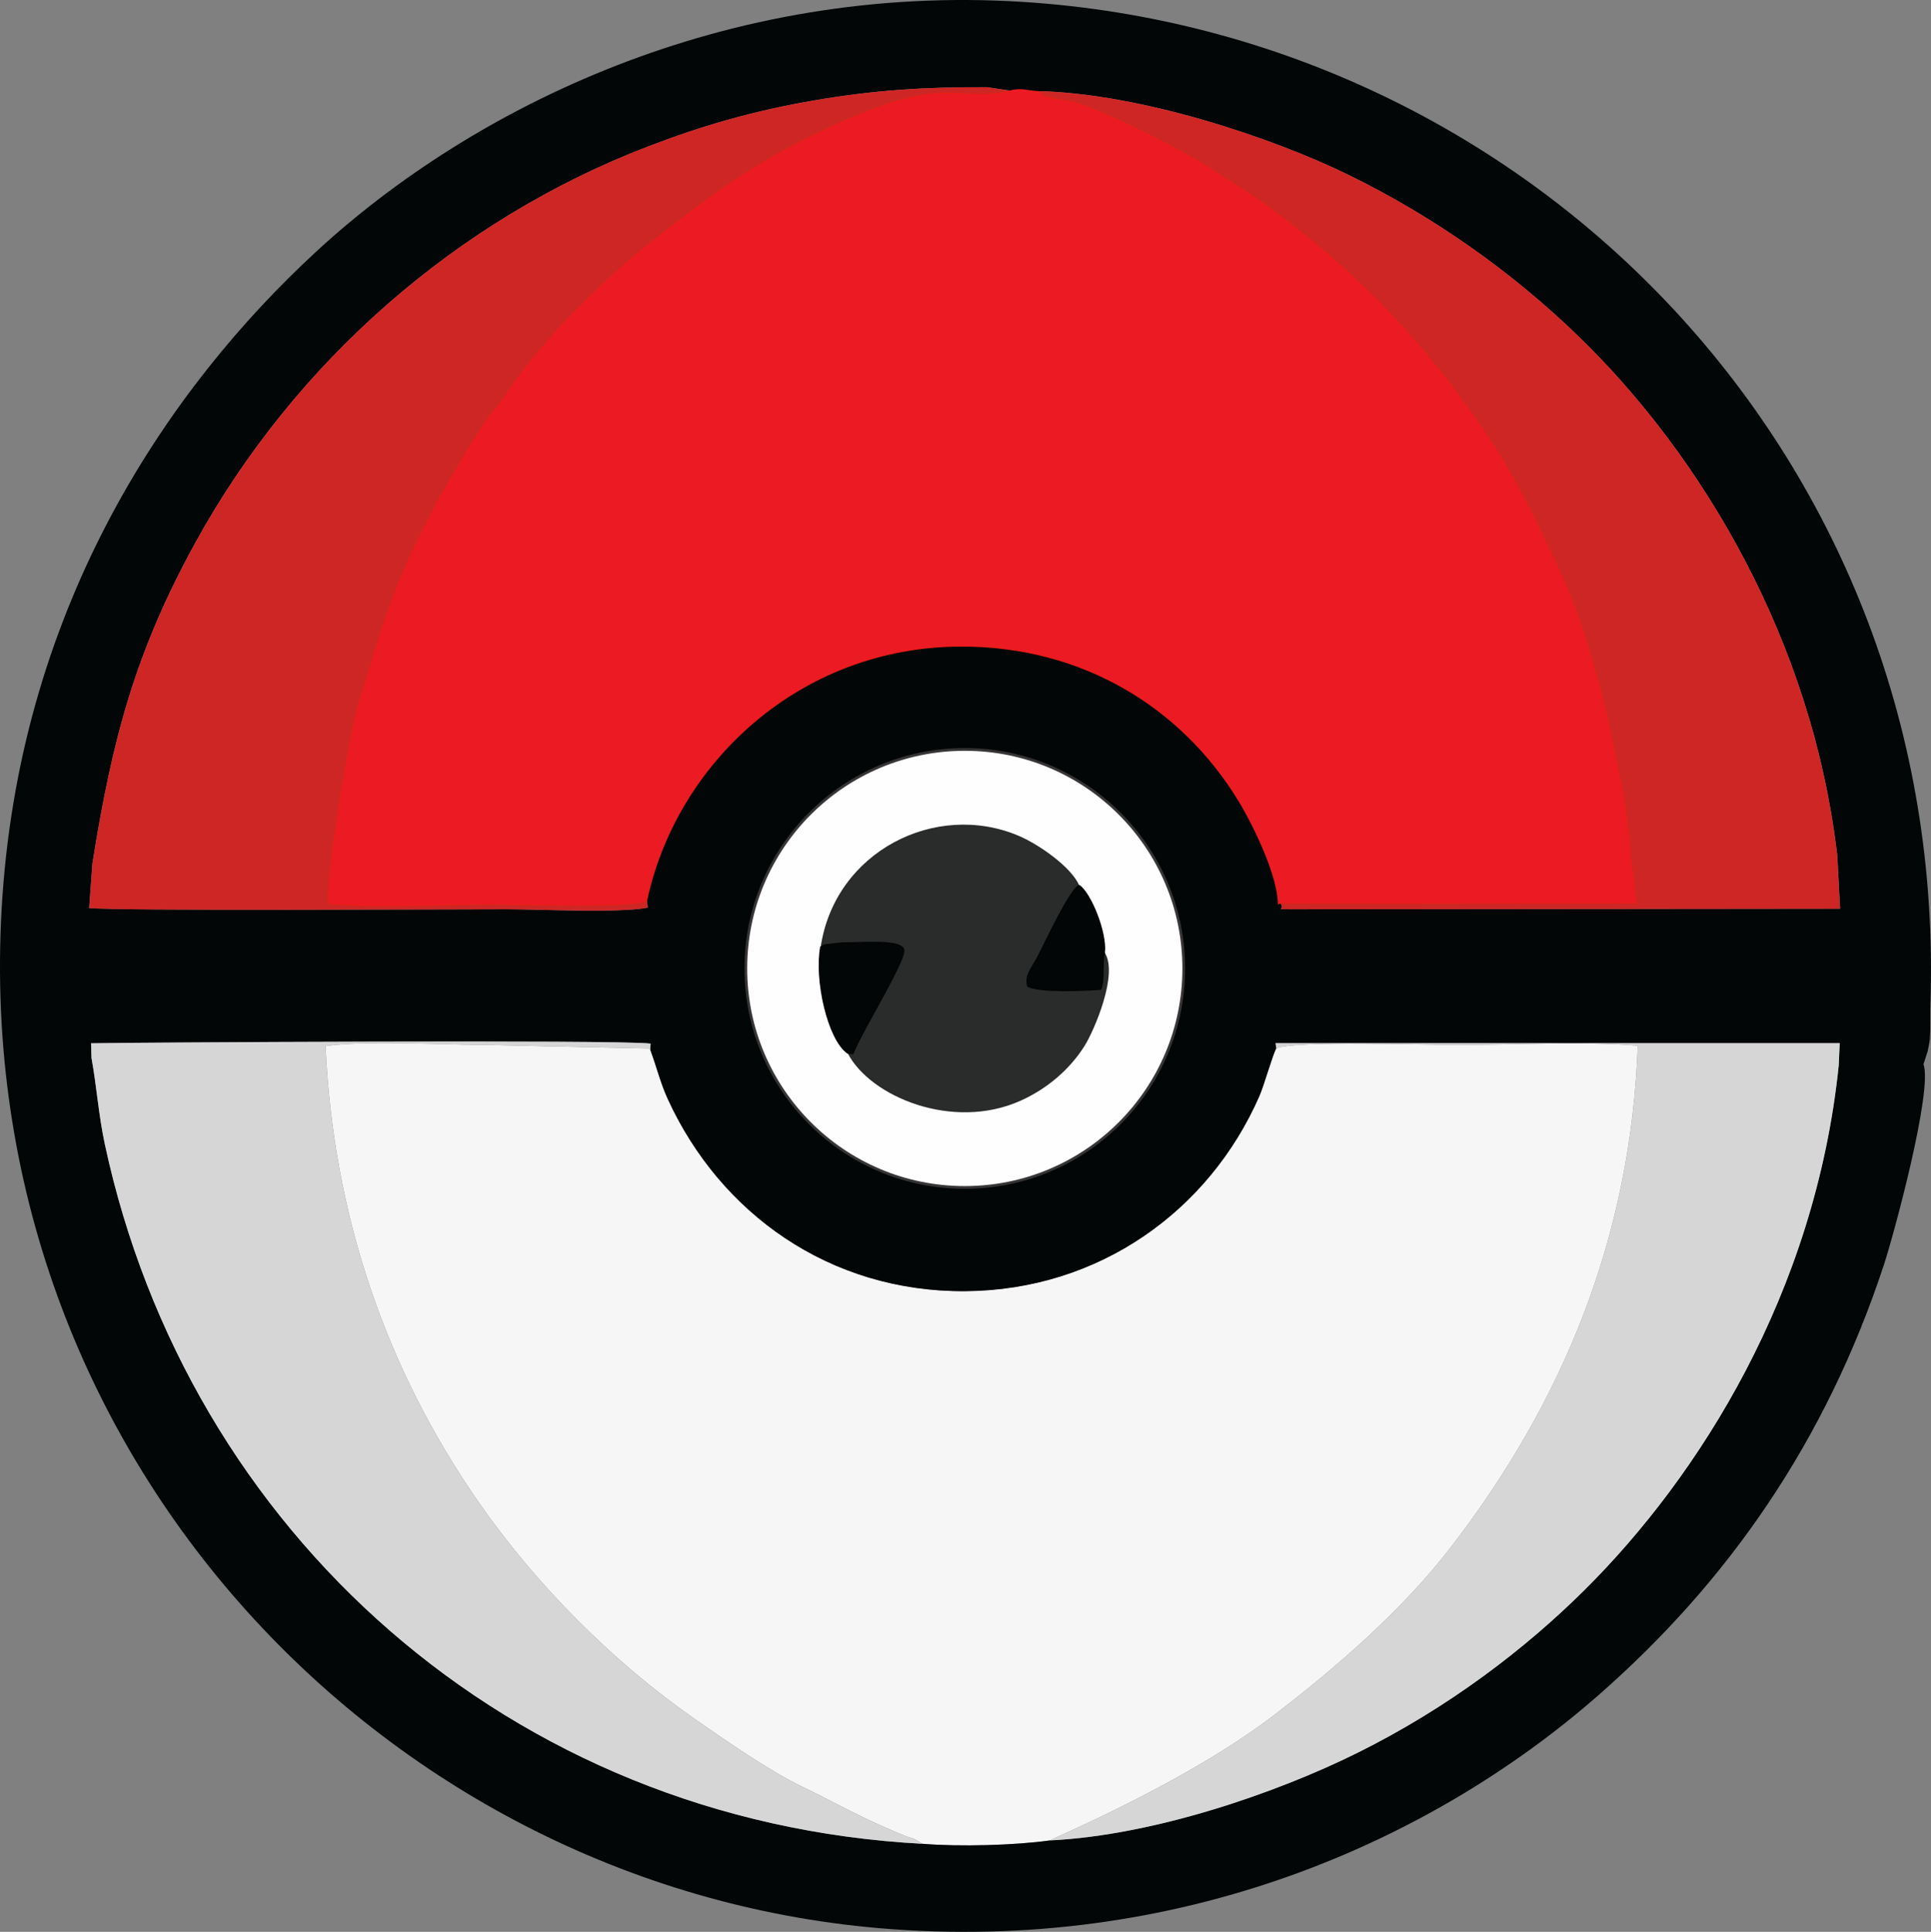 <?xml version="1.0" encoding="UTF-8"?>
<!DOCTYPE svg PUBLIC "-//W3C//DTD SVG 1.1//EN" "http://www.w3.org/Graphics/SVG/1.1/DTD/svg11.dtd">
<!-- Creator: CorelDRAW 2020 (64-Bit) -->
<svg xmlns="http://www.w3.org/2000/svg" xml:space="preserve" width="143.224mm" height="143.271mm" version="1.1" style="shape-rendering:geometricPrecision; text-rendering:geometricPrecision; image-rendering:optimizeQuality; fill-rule:evenodd; clip-rule:evenodd"
viewBox="0 0 1831.36 1831.97"
 xmlns:xlink="http://www.w3.org/1999/xlink"
 xmlns:xodm="http://www.corel.com/coreldraw/odm/2003">
 <rect x="0" y="0" width="1831.36" height="1831.97" fill="#808080" stroke="none"/>
 <defs>
  <style type="text/css">
   <![CDATA[
    .str1 {stroke:#373435;stroke-width:2.56;stroke-miterlimit:22.926}
    .str2 {stroke:black;stroke-width:0.97;stroke-miterlimit:22.926}
    .str0 {stroke:#F21D09;stroke-width:0.97;stroke-miterlimit:22.926}
    .fil5 {fill:#FEFEFE}
    .fil2 {fill:#020607}
    .fil6 {fill:#2A2B2B}
    .fil3 {fill:#CD2625}
    .fil4 {fill:#D6D6D6}
    .fil0 {fill:#EC1A23}
    .fil1 {fill:#F6F6F6}
   ]]>
  </style>
 </defs>
 <g id="Capa_x0020_1">
  <g id="_2149830041408">
   <path class="fil0 str0" d="M613.66 854.48c27.82,-130.9 145.14,-240.91 297.51,-241.34 115.62,-0.32 209.25,58.03 262.89,145.63 14.5,23.68 37.71,71.48 37.97,99l2.45 -1.01 337.65 -0.08 -5.41 -44.53c-0.66,-18.08 -6.03,-54.15 -9.68,-72.35 -4.45,-22.11 -8.89,-43.75 -14.11,-66.28 -8.4,-36.29 -24.49,-89.41 -39.05,-122.03 -7.62,-17.08 -17.01,-36.79 -25.56,-54.16 -18.87,-38.35 -33.8,-65.08 -59.19,-101.16 -59,-83.83 -117.38,-142.28 -198.51,-201.87 -15.9,-11.68 -31.36,-20.33 -48.26,-32 -24.67,-17.04 -107.93,-59.13 -134.46,-65.64 -5.82,-1.43 -11.41,-2.13 -17.42,-3.23 -9.29,-1.71 -10.84,-2.27 -16.03,-7.03 -9.96,-0.36 -15.49,-3.68 -26.75,-0.48 -46.52,11.54 -57.86,-14.81 -152.42,26.44 -83.54,36.45 -125.5,68.04 -191.23,119.73 -24.18,19.01 -48.16,42.06 -69.51,63.45 -17.03,17.07 -47.14,51.56 -60.6,72.32 -4.11,6.34 -13.36,19.39 -18.48,24.94 -8.41,9.12 -43.86,69.68 -51.33,83.73 -41.35,77.79 -49.19,109.07 -74.25,191.08 -8.5,27.81 -32.01,167.37 -28.2,189.44 40.58,4.83 109.48,0.73 153.1,0.73 29.16,0 130.74,3.77 148.89,-3.3z"/>
   <path class="fil1" d="M875.08 1748.47c34.29,2.85 87.07,1.52 120.81,-3.22 3.56,-2.71 127.63,-54.04 211.56,-118.2 59.58,-45.55 122.19,-99.81 168.17,-159.38 106.75,-138.29 170.95,-294.22 177.62,-476.06 -51.42,-4.34 -119.54,-0.64 -172.76,-0.64 -28.38,0 -153,-4.29 -170.01,3.13 -3.44,5.85 -11.41,34.72 -16.08,45.37 -47.53,108.42 -151.62,183.92 -278.63,184.93 -129.38,1.03 -232.84,-74.3 -282.22,-181.74 -7.26,-15.8 -10.52,-30.16 -16.79,-47.13 -0.61,-0.46 -1.52,-1.81 -1.93,-1.23l-150.04 -3.34c-40.34,0 -120.35,-4.52 -156.03,1.07 7.36,160.23 56.93,305.34 144.92,432.08 54.49,78.49 127.46,151.89 205.77,206.35 28.11,19.55 69.91,48.7 101.17,63.72 28.53,13.72 52.76,27.69 83.12,40.57 4.72,2 9.96,4.44 14.61,6.2 3.08,1.17 6.36,1.91 8.29,2.67l8.47 4.84z"/>
   <path class="fil2" d="M1743.86 1010.13c-22.29,216.36 -132.55,389.92 -241.13,497.71 -56,55.6 -128.89,111.59 -216.13,154.77 -75.39,37.31 -191.28,77.72 -290.72,82.65 -33.74,4.74 -86.53,6.06 -120.81,3.22 -391.71,-20.81 -696.88,-296.6 -775.64,-663.36 -5.92,-27.55 -7.82,-55.36 -12.66,-81.85l-0.41 -13.93c33.6,-0.7 501.17,-3.56 530.63,0.31l-0.26 5.9c6.26,16.97 9.53,31.33 16.79,47.13 49.38,107.44 152.84,182.76 282.22,181.74 127.01,-1.01 231.1,-76.51 278.63,-184.93 4.67,-10.65 12.64,-39.51 16.08,-45.37l-0.72 -4.9 535.05 0 -0.92 20.92zm-1129.59 -149.41c-27.79,5.34 -100.98,1.54 -133.49,1.53 -55.5,-0.01 -368.15,1.67 -396.23,-1.18l3.14 -42.45c18.77,-118.24 40.76,-200.46 97.22,-303.38 94.62,-172.45 249.24,-307.2 429.75,-376.4 50.24,-19.26 98.79,-33.59 157.76,-43.69 57.76,-9.89 105.63,-12.76 163.95,-12.46l21.31 3.21c11.26,-3.2 16.8,0.12 26.75,0.48 97.79,2.27 223.01,44.4 294.88,79.61 81.59,39.96 155.43,92.5 217.77,152.93 116.52,112.95 221.48,287.51 245.36,492.06l2.71 50.75 -522.65 0.52c-14.88,-0.48 -3.16,1.02 -8.03,-5.49l-2.45 1.01c-0.26,-27.52 -23.47,-75.33 -37.97,-99 -53.64,-87.6 -147.27,-145.95 -262.89,-145.63 -152.37,0.42 -269.7,110.44 -297.51,241.34l0.62 6.24zm1216.52 92.2c17.61,-517.24 -376.25,-920.22 -860.33,-951.09 -283.31,-18.07 -522.55,100.21 -670.59,236.77 -140.88,129.96 -278.29,333.62 -297.56,611.34 -36.27,522.5 358.47,937.94 831.3,978.51 284.56,24.42 523.15,-81.56 682.07,-220.65 122.82,-107.5 215.76,-240.38 271.11,-408.66 9.17,-27.89 46.42,-165.08 37.45,-189.9l4 -12.48c0.82,-3.99 1.88,-8.87 2.1,-12.19 0.61,-8.99 0.21,-22.06 0.45,-31.65z"/>
   <path class="fil3" d="M87.7 818.63l-3.14 42.45c28.08,2.85 340.72,1.17 396.23,1.18 32.5,0.01 105.7,3.8 133.49,-1.53l-0.62 -6.24c-18.16,7.07 -119.73,3.3 -148.89,3.3 -43.62,-0 -112.52,4.1 -153.1,-0.73 -3.81,-22.07 19.7,-161.63 28.2,-189.44 25.07,-82.01 32.91,-113.29 74.25,-191.08 7.47,-14.05 42.93,-74.61 51.33,-83.73 5.12,-5.55 14.37,-18.61 18.48,-24.94 13.45,-20.76 43.57,-55.25 60.6,-72.32 21.35,-21.4 45.33,-44.44 69.51,-63.45 65.73,-51.68 107.69,-83.28 191.23,-119.73 94.56,-41.26 105.9,-14.9 152.42,-26.44l-21.31 -3.21c-58.32,-0.3 -106.18,2.57 -163.95,12.46 -58.97,10.1 -107.51,24.43 -157.76,43.69 -180.52,69.2 -335.13,203.95 -429.75,376.4 -56.47,102.92 -78.46,185.14 -97.22,303.38z"/>
   <path class="fil4" d="M86.78 1003.26c4.84,26.49 6.74,54.29 12.66,81.85 78.76,366.76 383.93,642.55 775.64,663.36l-8.47 -4.84c-1.94,-0.76 -5.22,-1.51 -8.29,-2.67 -4.65,-1.76 -9.9,-4.2 -14.61,-6.2 -30.36,-12.88 -54.58,-26.85 -83.12,-40.57 -31.26,-15.03 -73.06,-44.17 -101.17,-63.72 -78.3,-54.46 -151.27,-127.87 -205.77,-206.35 -87.99,-126.73 -137.56,-271.85 -144.92,-432.08 35.68,-5.59 115.69,-1.07 156.03,-1.07l150.04 3.34c0.42,-0.58 1.32,0.77 1.93,1.23l0.26 -5.9c-29.46,-3.87 -497.03,-1.01 -530.63,-0.31l0.41 13.93z"/>
   <path class="fil3" d="M1214.48 856.77c4.87,6.51 -6.85,5.01 8.03,5.49l522.65 -0.52 -2.71 -50.75c-23.89,-204.55 -128.85,-379.12 -245.36,-492.06 -62.34,-60.43 -136.18,-112.97 -217.77,-152.93 -71.87,-35.2 -197.1,-77.33 -294.88,-79.61 5.19,4.76 6.74,5.31 16.03,7.03 6.01,1.11 11.6,1.81 17.42,3.23 26.53,6.51 109.78,48.6 134.46,65.64 16.9,11.68 32.36,20.33 48.26,32 81.13,59.59 139.51,118.04 198.51,201.87 25.4,36.09 40.32,62.82 59.19,101.16 8.55,17.37 17.94,37.08 25.56,54.16 14.56,32.62 30.65,85.75 39.05,122.03 5.22,22.54 9.66,44.17 14.11,66.28 3.66,18.2 9.03,54.28 9.68,72.35l5.41 44.53 -337.65 0.08z"/>
   <path class="fil4" d="M995.89 1745.26c99.44,-4.93 215.34,-45.33 290.72,-82.65 87.24,-43.18 160.12,-99.17 216.13,-154.77 108.58,-107.79 218.84,-281.35 241.13,-497.71l0.92 -20.92 -535.05 -0 0.72 4.9c17.01,-7.42 141.63,-3.13 170.01,-3.13 53.23,0 121.35,-3.7 172.76,0.64 -6.66,181.84 -70.87,337.77 -177.62,476.06 -45.98,59.57 -108.59,113.83 -168.17,159.38 -83.94,64.16 -208,115.49 -211.56,118.2z"/>
   <circle class="fil5 str1" cx="915.01" cy="918.37" r="207.66"/>
   <path class="fil6" d="M778.34 897.96c0.65,-0.39 3.08,-1.71 3.76,-1.97l16.81 -1.88c17.89,0.22 53.05,-3.43 58.03,5.64 4.38,7.99 -39.62,77.64 -48.02,99.51l-5 -0.54c21.45,41.35 99.66,73.92 163.93,45.1 25.79,-11.57 46.75,-29.98 60.48,-51.56 9.44,-14.84 32.8,-69.27 19.2,-89.14 -2.66,11.19 0.3,26.68 -3.56,35.09 -14.98,1.18 -57.76,3.07 -69.25,-2.82 -2.83,-10.23 3.45,-16.58 8.98,-26.87 6.09,-11.33 31.58,-66.64 39.92,-68.75 -7.59,-17.65 -38.43,-39.05 -57.34,-47.1 -78.94,-33.58 -174.51,14.95 -187.93,105.31z"/>
   <path class="fil2 str2" d="M778.34 897.96c-5.75,31.05 6.78,87.53 25.58,100.75l5 0.54c8.4,-21.87 52.39,-91.53 48.02,-99.51 -4.97,-9.07 -40.14,-5.42 -58.03,-5.64l-16.81 1.88c-0.68,0.26 -3.1,1.58 -3.76,1.97z"/>
   <path class="fil2 str2" d="M1047.52 903.1c1.87,-19.2 -13.15,-56.16 -23.91,-63.36 -8.34,2.11 -33.82,57.42 -39.92,68.75 -5.53,10.29 -11.81,16.63 -8.98,26.87 11.49,5.9 54.27,4.01 69.25,2.82 3.86,-8.41 0.9,-23.9 3.56,-35.09z"/>
  </g>
 </g>
</svg>
